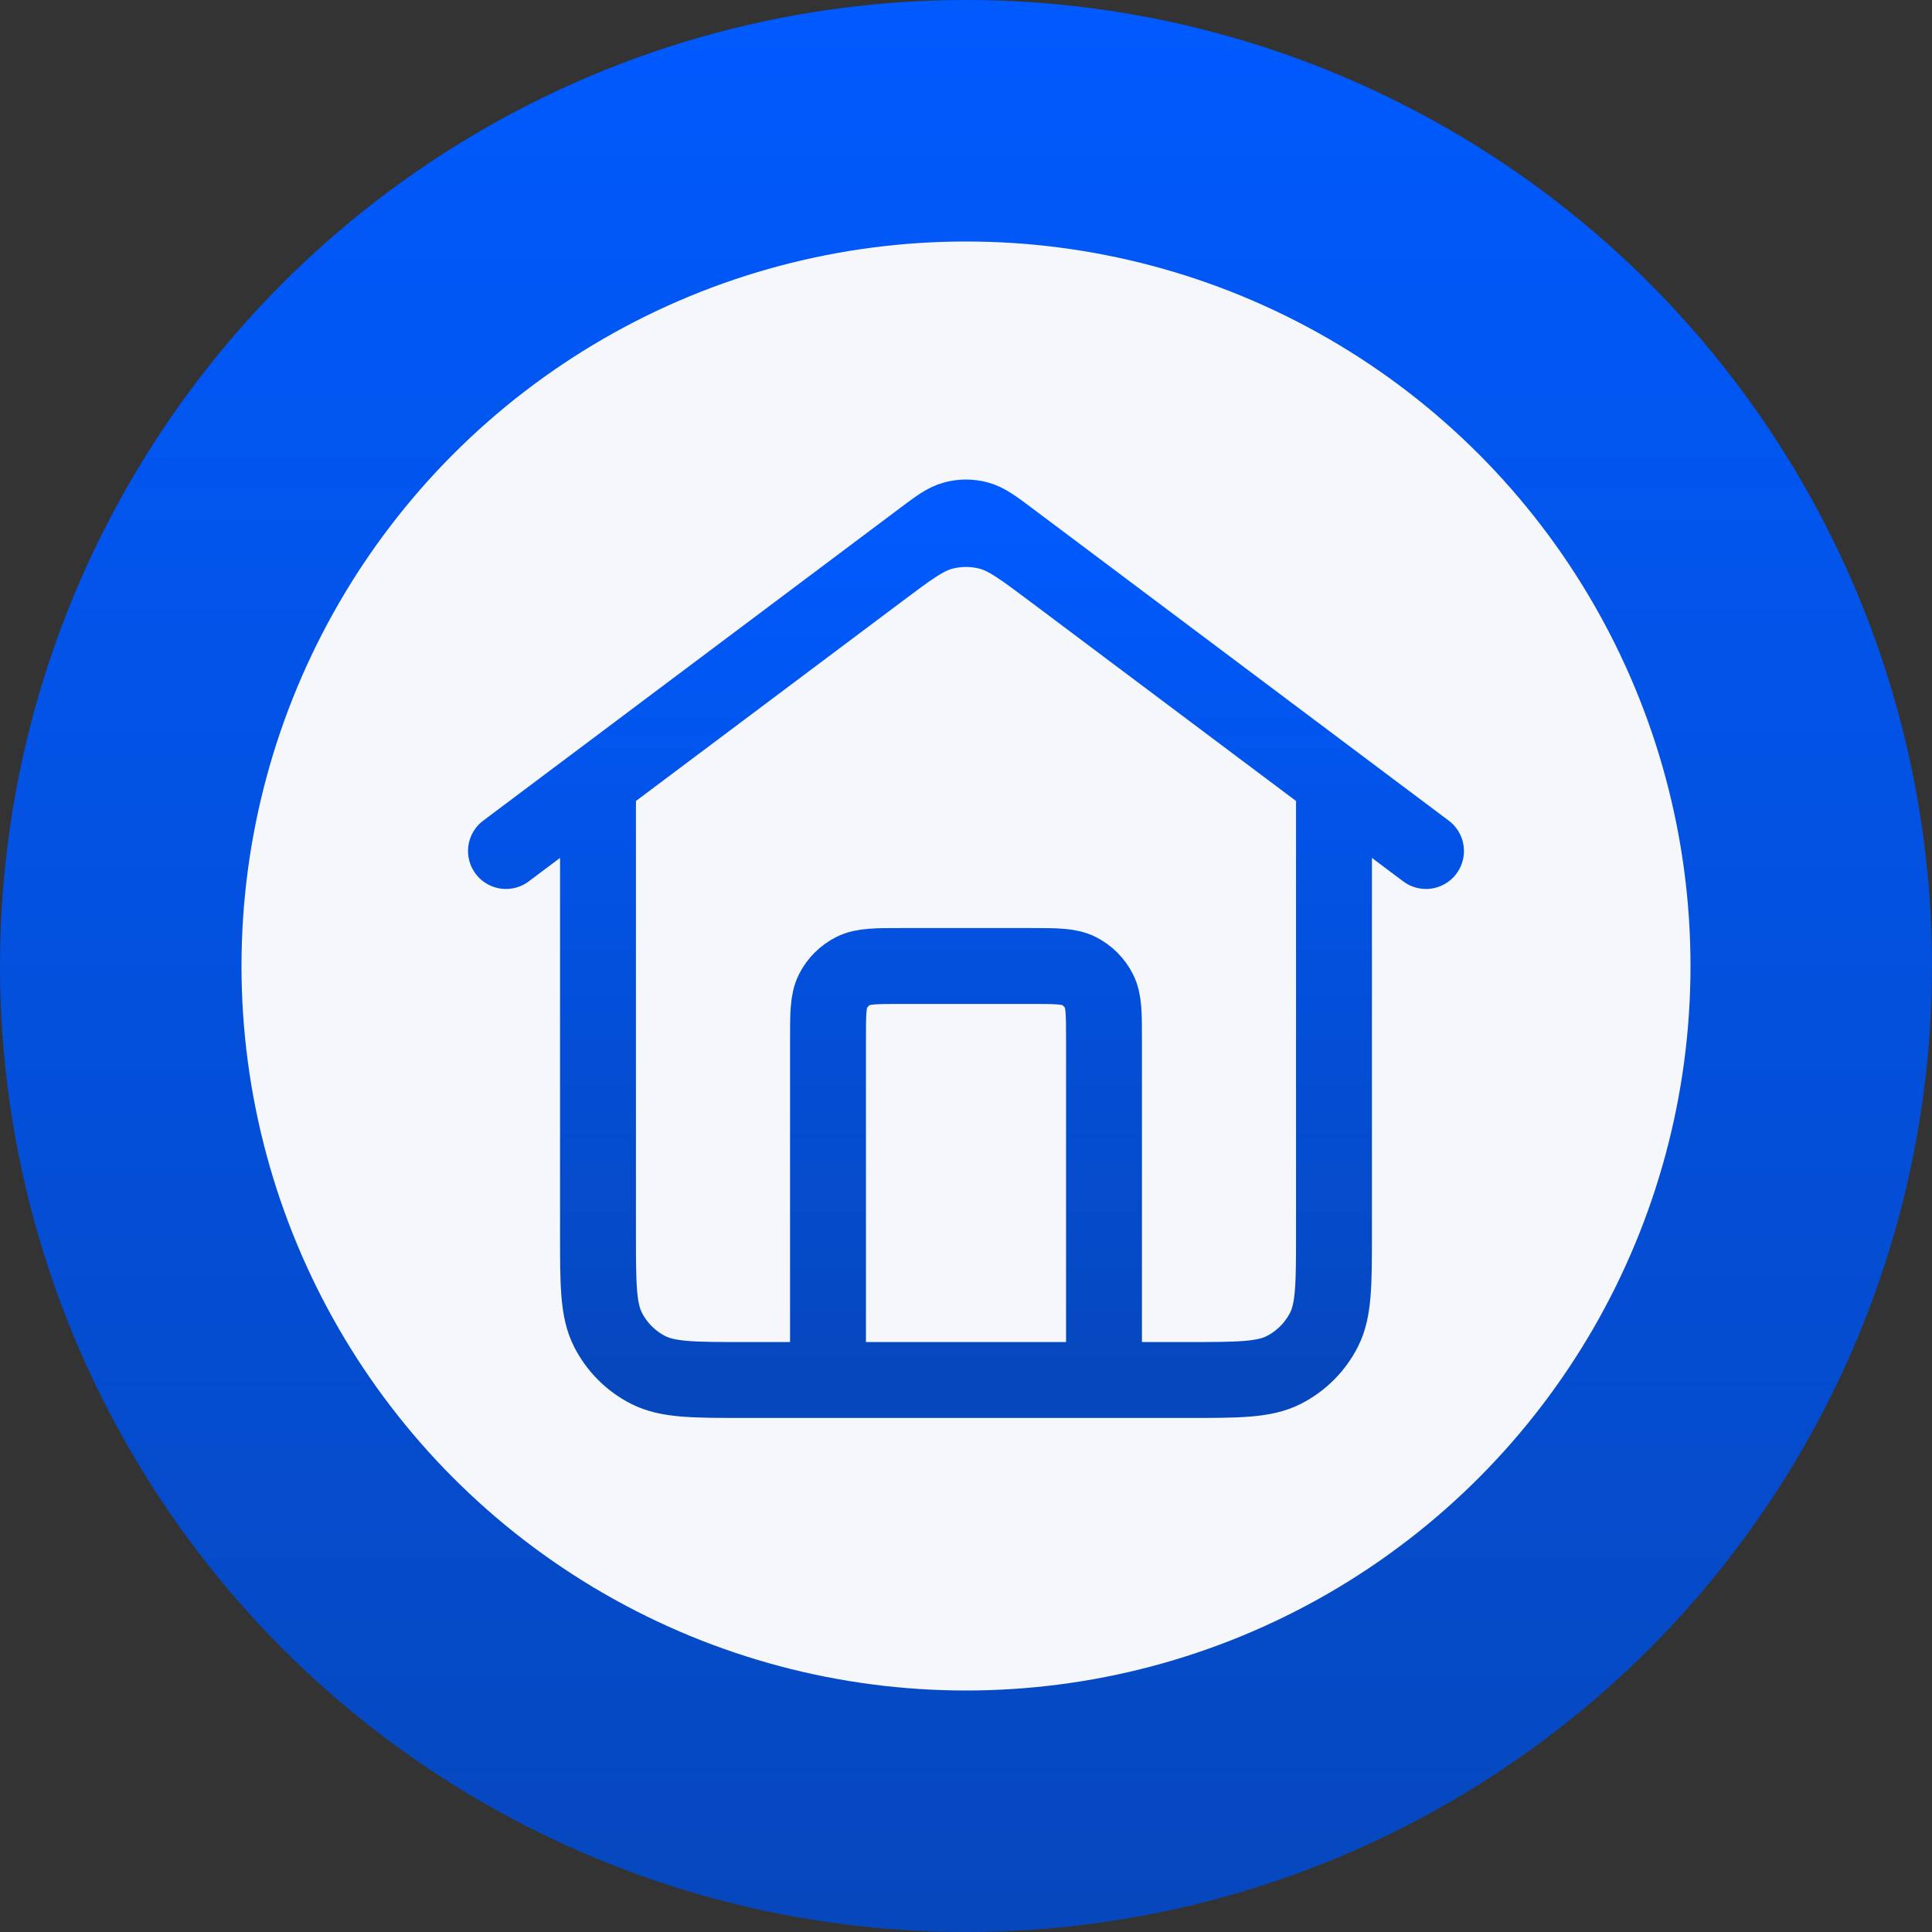 <svg width="56" height="56" viewBox="0 0 56 56" fill="none" xmlns="http://www.w3.org/2000/svg">
<rect x="0" y="0" width="56" height="56" fill="#333333" stroke="none"/>
<circle cx="28" cy="28" r="28" fill="url(#paint0_linear_6102_28310)"/>
<circle cx="28" cy="28" r="21" fill="#F6F7FA"/>
<path d="M24 40V30.133C24 29.387 24 29.013 24.145 28.728C24.273 28.477 24.477 28.273 24.728 28.145C25.013 28 25.386 28 26.133 28H29.866C30.613 28 30.987 28 31.272 28.145C31.523 28.273 31.727 28.477 31.855 28.728C32 29.013 32 29.387 32 30.133V40M14.666 24.667L26.72 15.627C27.179 15.282 27.408 15.11 27.66 15.044C27.883 14.985 28.117 14.985 28.339 15.044C28.591 15.11 28.821 15.282 29.28 15.627L41.333 24.667M17.333 22.667V35.733C17.333 37.227 17.333 37.974 17.624 38.544C17.88 39.046 18.287 39.454 18.789 39.709C19.36 40 20.106 40 21.6 40H34.4C35.893 40 36.64 40 37.211 39.709C37.712 39.454 38.12 39.046 38.376 38.544C38.666 37.974 38.666 37.227 38.666 35.733V22.667L30.56 16.587C29.642 15.898 29.183 15.554 28.679 15.421C28.234 15.304 27.766 15.304 27.321 15.421C26.817 15.554 26.358 15.898 25.44 16.587L17.333 22.667Z" stroke="url(#paint1_linear_6102_28310)" stroke-width="2.2" stroke-linecap="round" stroke-linejoin="round"/>
<defs>
<linearGradient id="paint0_linear_6102_28310" x1="28" y1="0" x2="28" y2="56" gradientUnits="userSpaceOnUse">
<stop stop-color="#005AFE"/>
<stop offset="1" stop-color="#0647BD"/>
</linearGradient>
<linearGradient id="paint1_linear_6102_28310" x1="28" y1="15" x2="28" y2="40" gradientUnits="userSpaceOnUse">
<stop stop-color="#005AFE"/>
<stop offset="1" stop-color="#0647BD"/>
</linearGradient>
</defs>
</svg>
